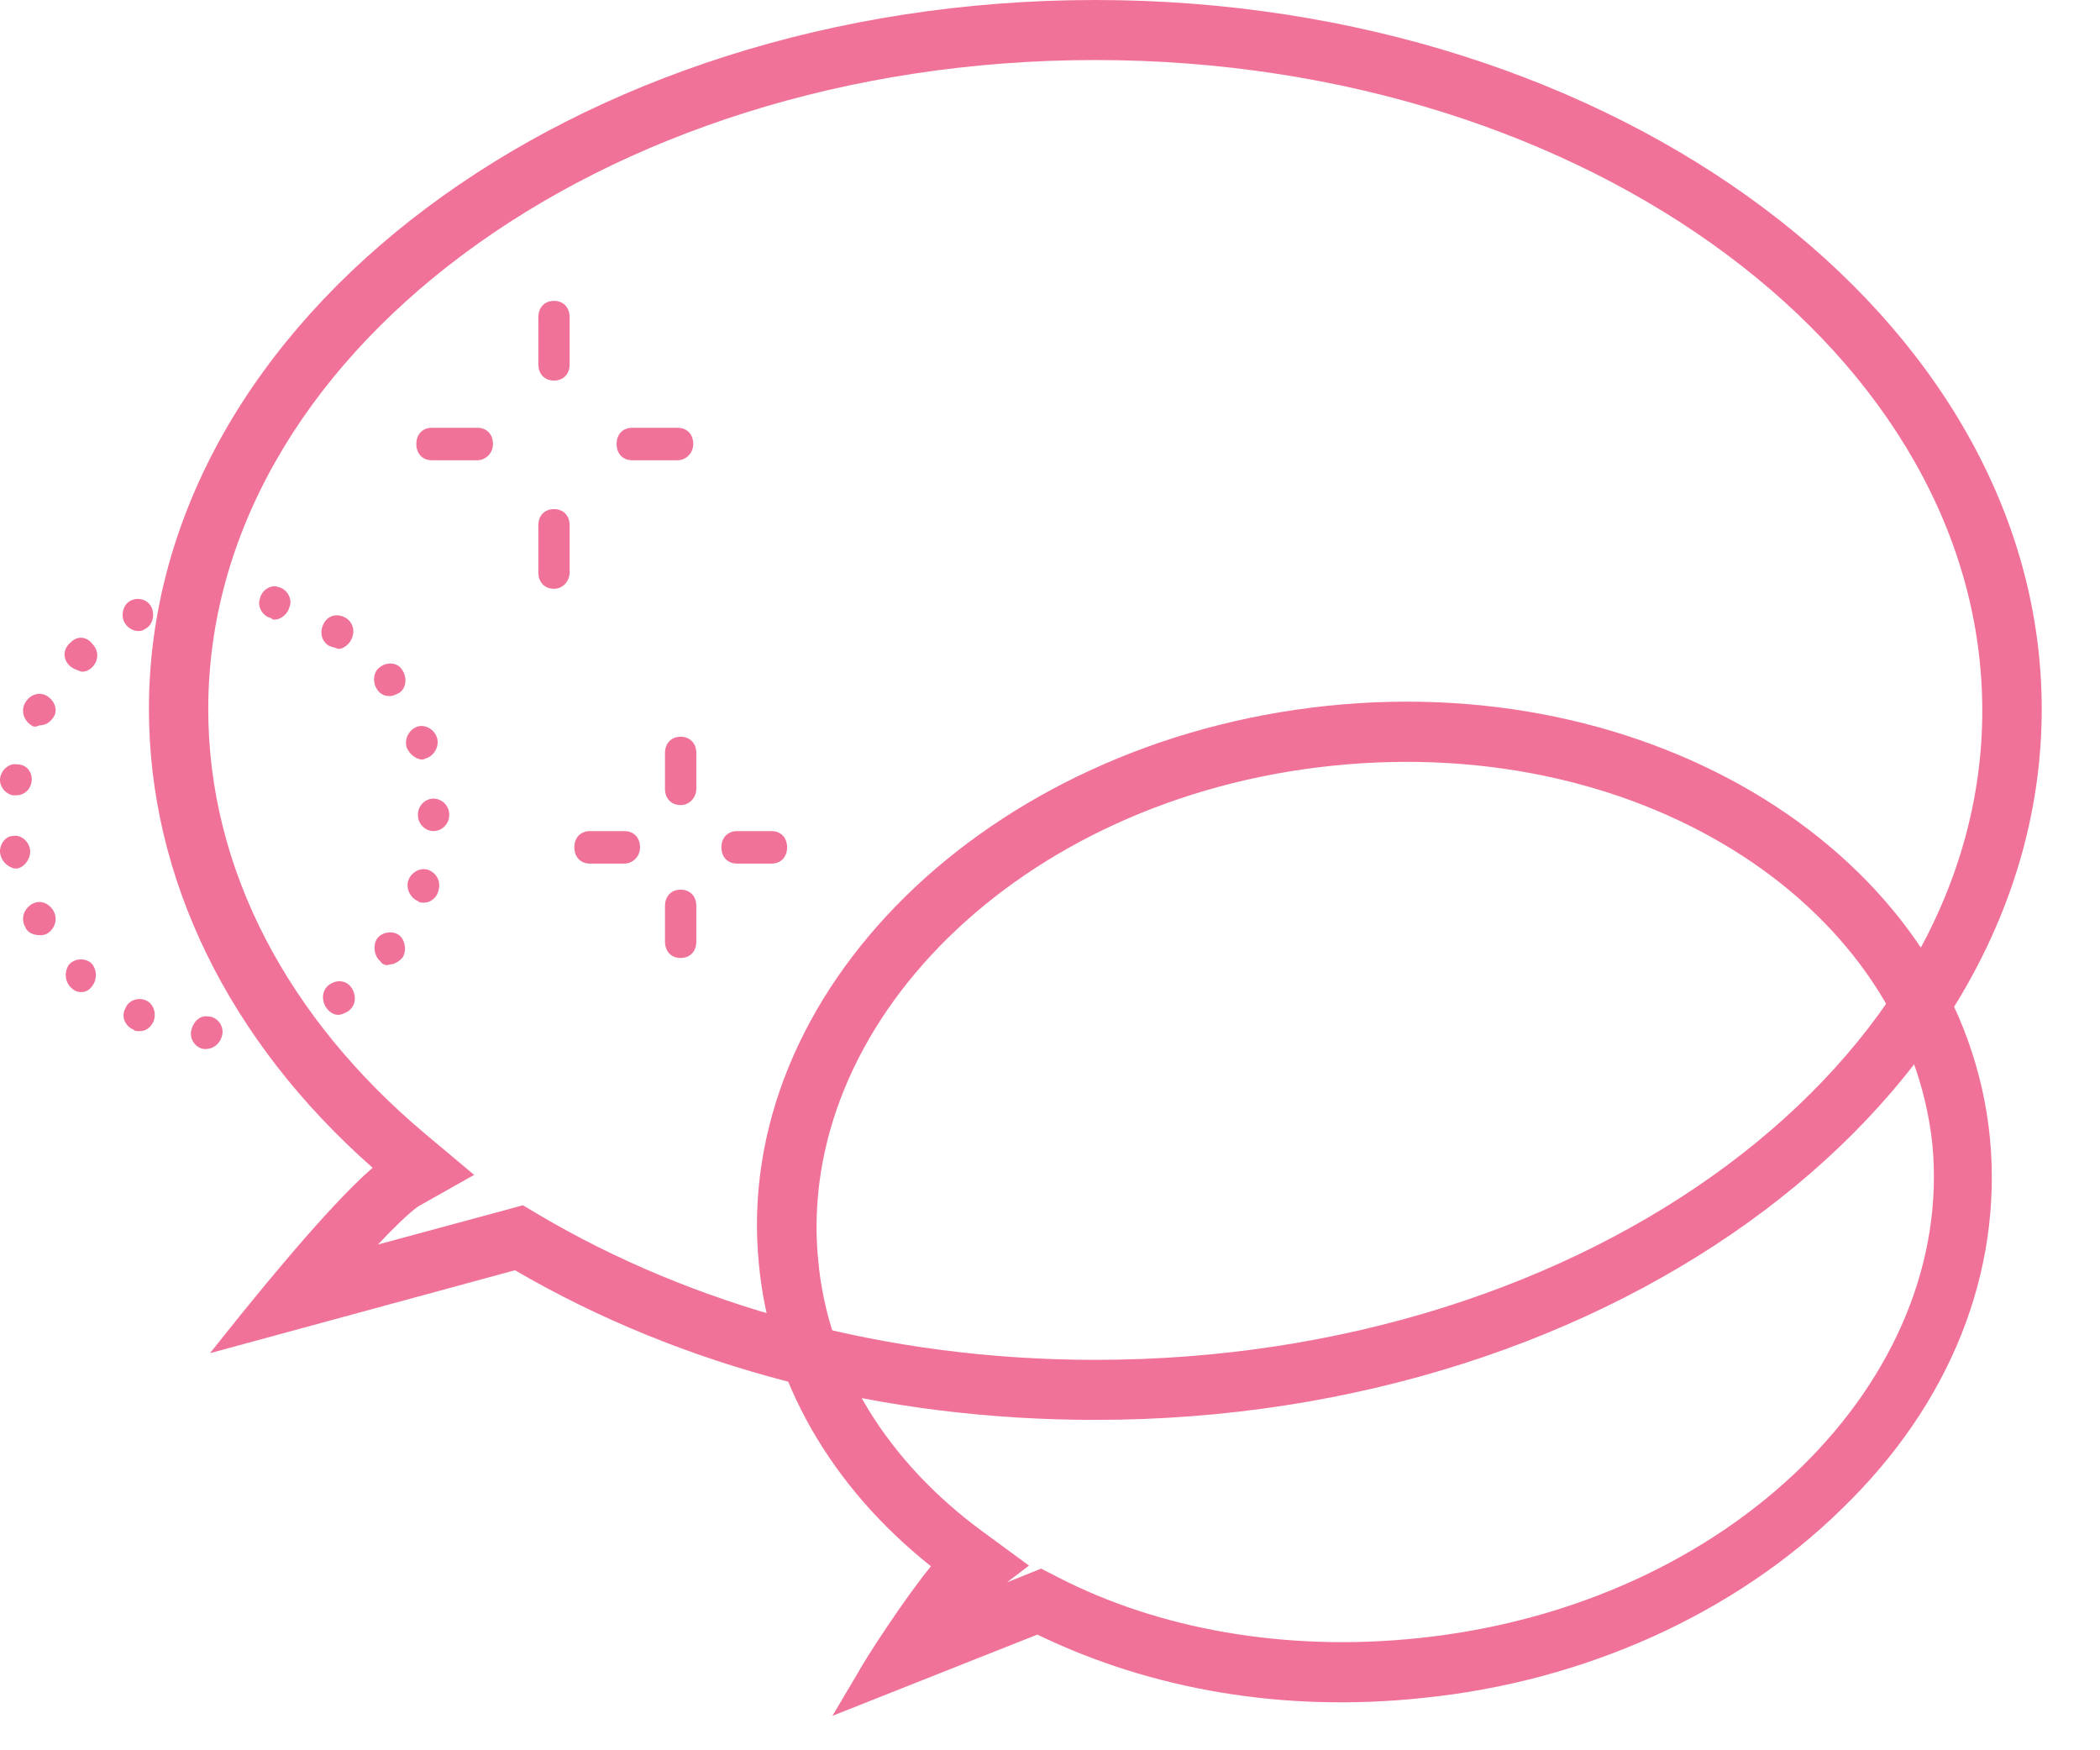 <svg width="36" height="30" viewBox="0 0 36 30" fill="none" xmlns="http://www.w3.org/2000/svg">
<path d="M7 20.343L7.472 20.077L7.057 19.729C4.63 17.694 3.195 15.033 3.195 12.155C3.195 9.025 4.899 6.158 7.714 4.061C10.529 1.963 14.438 0.654 18.776 0.654C23.101 0.654 27.01 1.963 29.829 4.064C32.647 6.165 34.357 9.038 34.357 12.182C34.357 15.312 32.648 18.178 29.829 20.276C27.01 22.373 23.101 23.683 18.776 23.683C15.086 23.683 11.72 22.724 9.045 21.143L8.909 21.062L8.756 21.104L5.365 22.021C5.444 21.929 5.526 21.833 5.611 21.736C5.88 21.427 6.166 21.11 6.422 20.85C6.69 20.578 6.892 20.404 7 20.343Z" stroke="#F17298" stroke-width="0.75"/>
<path d="M18.777 24.337C15.13 24.337 11.697 23.445 8.828 21.772L3.599 23.194L4.135 22.525C4.296 22.33 5.61 20.685 6.388 20.016C3.92 17.841 2.553 15.054 2.553 12.155C2.553 5.464 9.82 0 18.777 0C27.707 0 35.001 5.464 35.001 12.155C35.001 18.845 27.707 24.337 18.777 24.337ZM8.881 21.187L8.989 21.242C11.805 22.915 15.183 23.779 18.777 23.779C27.412 23.779 34.465 18.566 34.465 12.182C34.465 5.798 27.412 0.558 18.777 0.558C10.115 0.558 3.089 5.771 3.089 12.155C3.089 14.97 4.484 17.674 6.978 19.821L7.272 20.072L6.924 20.267C6.548 20.49 5.69 21.438 5.074 22.19L8.881 21.187Z" fill="#F17298"/>
<path d="M13.652 21.627L13.651 21.625C13.248 17.358 17.249 13.323 22.809 12.751C28.367 12.178 33.045 15.313 33.5 19.579C33.901 23.846 29.902 27.88 24.342 28.452L24.341 28.452C21.993 28.696 19.76 28.288 17.981 27.376L17.829 27.298L17.67 27.362L15.906 28.071C16.037 27.875 16.172 27.68 16.297 27.514C16.452 27.308 16.562 27.185 16.616 27.144L17.014 26.84L16.611 26.544C14.937 25.313 13.828 23.591 13.652 21.627Z" stroke="#F17298" stroke-width="0.75"/>
<path d="M14.27 29.41L14.699 28.686C14.833 28.435 15.503 27.403 15.959 26.846C14.243 25.48 13.197 23.668 13.009 21.661C12.553 17.005 16.924 12.712 22.744 12.099C28.563 11.485 33.658 14.831 34.114 19.514C34.328 21.8 33.444 24.058 31.566 25.87C29.743 27.654 27.169 28.825 24.38 29.104C22.02 29.355 19.74 28.965 17.783 28.017L14.27 29.41ZM17.783 27.403L17.89 27.459C19.794 28.407 22.02 28.797 24.299 28.546C26.981 28.268 29.421 27.18 31.191 25.452C32.934 23.752 33.765 21.661 33.578 19.57C33.149 15.193 28.322 12.099 22.797 12.656C17.273 13.214 13.117 17.256 13.546 21.633C13.733 23.556 14.779 25.313 16.522 26.623L16.817 26.846L16.522 27.069C16.361 27.208 15.959 27.738 15.61 28.268L17.783 27.403Z" fill="#F17298"/>
<path d="M9.497 6.523C9.336 6.523 9.229 6.412 9.229 6.245V5.436C9.229 5.269 9.336 5.157 9.497 5.157C9.658 5.157 9.765 5.269 9.765 5.436V6.245C9.765 6.412 9.658 6.523 9.497 6.523Z" fill="#F17298"/>
<path d="M9.497 10.092C9.336 10.092 9.229 9.98 9.229 9.813V9.004C9.229 8.837 9.336 8.726 9.497 8.726C9.658 8.726 9.765 8.837 9.765 9.004V9.813C9.765 9.952 9.658 10.092 9.497 10.092Z" fill="#F17298"/>
<path d="M11.616 7.889H10.838C10.678 7.889 10.57 7.777 10.57 7.61C10.57 7.443 10.678 7.332 10.838 7.332H11.616C11.777 7.332 11.884 7.443 11.884 7.61C11.884 7.777 11.75 7.889 11.616 7.889Z" fill="#F17298"/>
<path d="M8.183 7.889H7.405C7.244 7.889 7.137 7.777 7.137 7.61C7.137 7.443 7.244 7.332 7.405 7.332H8.183C8.343 7.332 8.451 7.443 8.451 7.61C8.451 7.777 8.317 7.889 8.183 7.889Z" fill="#F17298"/>
<path d="M11.668 13.799C11.508 13.799 11.4 13.688 11.4 13.521V12.907C11.4 12.74 11.508 12.628 11.668 12.628C11.829 12.628 11.937 12.74 11.937 12.907V13.521C11.937 13.66 11.829 13.799 11.668 13.799Z" fill="#F17298"/>
<path d="M11.668 16.42C11.508 16.42 11.4 16.308 11.4 16.141V15.528C11.4 15.36 11.508 15.249 11.668 15.249C11.829 15.249 11.937 15.36 11.937 15.528V16.141C11.937 16.308 11.829 16.42 11.668 16.42Z" fill="#F17298"/>
<path d="M13.225 14.802H12.635C12.475 14.802 12.367 14.691 12.367 14.524C12.367 14.357 12.475 14.245 12.635 14.245H13.225C13.386 14.245 13.493 14.357 13.493 14.524C13.493 14.691 13.386 14.802 13.225 14.802Z" fill="#F17298"/>
<path d="M10.704 14.802H10.114C9.953 14.802 9.846 14.691 9.846 14.524C9.846 14.357 9.953 14.245 10.114 14.245H10.704C10.865 14.245 10.972 14.357 10.972 14.524C10.972 14.691 10.838 14.802 10.704 14.802Z" fill="#F17298"/>
<path d="M3.517 17.981C3.383 17.981 3.249 17.841 3.276 17.674C3.303 17.535 3.41 17.395 3.571 17.423C3.705 17.423 3.839 17.563 3.812 17.73C3.785 17.869 3.678 17.981 3.517 17.981ZM4.456 17.674C4.429 17.535 4.509 17.368 4.643 17.34C4.778 17.312 4.938 17.395 4.965 17.535C4.992 17.674 4.912 17.841 4.778 17.869C4.751 17.869 4.724 17.869 4.724 17.869C4.59 17.869 4.483 17.786 4.456 17.674ZM2.284 17.646C2.149 17.591 2.069 17.423 2.149 17.284C2.203 17.145 2.364 17.089 2.498 17.145C2.632 17.2 2.686 17.368 2.632 17.507C2.579 17.619 2.498 17.674 2.391 17.674C2.337 17.674 2.31 17.674 2.284 17.646ZM5.582 17.256C5.502 17.117 5.528 16.949 5.662 16.866C5.797 16.782 5.957 16.81 6.038 16.949C6.118 17.089 6.092 17.256 5.957 17.34C5.904 17.368 5.85 17.395 5.797 17.395C5.716 17.395 5.636 17.34 5.582 17.256ZM1.211 16.922C1.104 16.81 1.104 16.643 1.184 16.531C1.291 16.42 1.452 16.42 1.56 16.503C1.667 16.615 1.667 16.782 1.586 16.894C1.533 16.977 1.452 17.005 1.399 17.005C1.318 17.005 1.265 16.977 1.211 16.922ZM6.521 16.476C6.413 16.392 6.387 16.197 6.467 16.085C6.547 15.974 6.735 15.946 6.842 16.029C6.95 16.113 6.976 16.308 6.896 16.42C6.842 16.476 6.762 16.531 6.681 16.531C6.628 16.559 6.547 16.531 6.521 16.476ZM0.433 15.89C0.353 15.751 0.406 15.583 0.54 15.5C0.675 15.416 0.835 15.472 0.916 15.611C0.996 15.751 0.943 15.918 0.809 16.002C0.755 16.029 0.728 16.029 0.675 16.029C0.567 16.029 0.46 15.974 0.433 15.89ZM7.164 15.444C7.03 15.388 6.95 15.221 7.003 15.082C7.057 14.942 7.218 14.859 7.352 14.914C7.486 14.97 7.566 15.11 7.513 15.277C7.486 15.388 7.379 15.472 7.271 15.472C7.218 15.472 7.191 15.472 7.164 15.444ZM0.004 14.636C-0.023 14.496 0.085 14.329 0.219 14.329C0.353 14.301 0.487 14.413 0.514 14.552C0.54 14.691 0.433 14.859 0.299 14.886C0.272 14.886 0.272 14.886 0.245 14.886C0.138 14.859 0.031 14.775 0.004 14.636ZM7.164 13.966C7.164 13.799 7.298 13.688 7.432 13.688C7.566 13.688 7.701 13.799 7.701 13.966C7.701 14.134 7.566 14.245 7.432 14.245C7.298 14.245 7.164 14.134 7.164 13.966ZM0.219 13.632C0.085 13.604 -0.023 13.465 0.004 13.325C0.031 13.186 0.165 13.074 0.299 13.102C0.46 13.102 0.567 13.242 0.54 13.409C0.514 13.548 0.406 13.632 0.272 13.632C0.245 13.632 0.245 13.632 0.219 13.632ZM6.976 12.824C6.923 12.684 7.003 12.517 7.137 12.461C7.271 12.405 7.432 12.489 7.486 12.628C7.54 12.768 7.459 12.935 7.325 12.991C7.298 12.991 7.271 13.019 7.245 13.019C7.137 13.019 7.03 12.935 6.976 12.824ZM0.54 12.433C0.406 12.35 0.353 12.182 0.433 12.043C0.514 11.904 0.675 11.848 0.809 11.931C0.943 12.015 0.996 12.182 0.916 12.294C0.862 12.377 0.782 12.433 0.675 12.433C0.621 12.461 0.567 12.461 0.54 12.433ZM6.467 11.82C6.387 11.709 6.387 11.513 6.521 11.43C6.628 11.346 6.816 11.346 6.896 11.485C6.976 11.597 6.976 11.792 6.842 11.876C6.789 11.904 6.735 11.931 6.681 11.931C6.601 11.931 6.521 11.904 6.467 11.82ZM1.184 11.402C1.077 11.29 1.077 11.123 1.211 11.011C1.318 10.9 1.479 10.9 1.586 11.039C1.694 11.151 1.694 11.318 1.586 11.43C1.533 11.485 1.479 11.513 1.399 11.513C1.318 11.485 1.238 11.458 1.184 11.402ZM5.636 11.067C5.502 10.984 5.475 10.816 5.555 10.677C5.636 10.538 5.797 10.51 5.931 10.593C6.065 10.677 6.092 10.844 6.011 10.984C5.957 11.067 5.877 11.123 5.797 11.123C5.743 11.095 5.689 11.095 5.636 11.067ZM2.123 10.649C2.069 10.51 2.123 10.342 2.257 10.287C2.391 10.231 2.552 10.287 2.605 10.426C2.659 10.566 2.605 10.733 2.471 10.789C2.444 10.816 2.391 10.816 2.364 10.816C2.284 10.816 2.176 10.761 2.123 10.649ZM4.643 10.593C4.509 10.566 4.402 10.398 4.456 10.259C4.483 10.12 4.643 10.008 4.778 10.064C4.912 10.092 5.019 10.259 4.965 10.398C4.938 10.51 4.831 10.621 4.697 10.621C4.697 10.621 4.67 10.621 4.643 10.593ZM3.249 10.259C3.249 10.12 3.356 9.98 3.49 9.952C3.651 9.952 3.758 10.064 3.785 10.203C3.785 10.342 3.678 10.482 3.544 10.51C3.544 10.51 3.544 10.51 3.517 10.51C3.383 10.51 3.276 10.398 3.249 10.259Z" fill="#F17298"/>
</svg>
